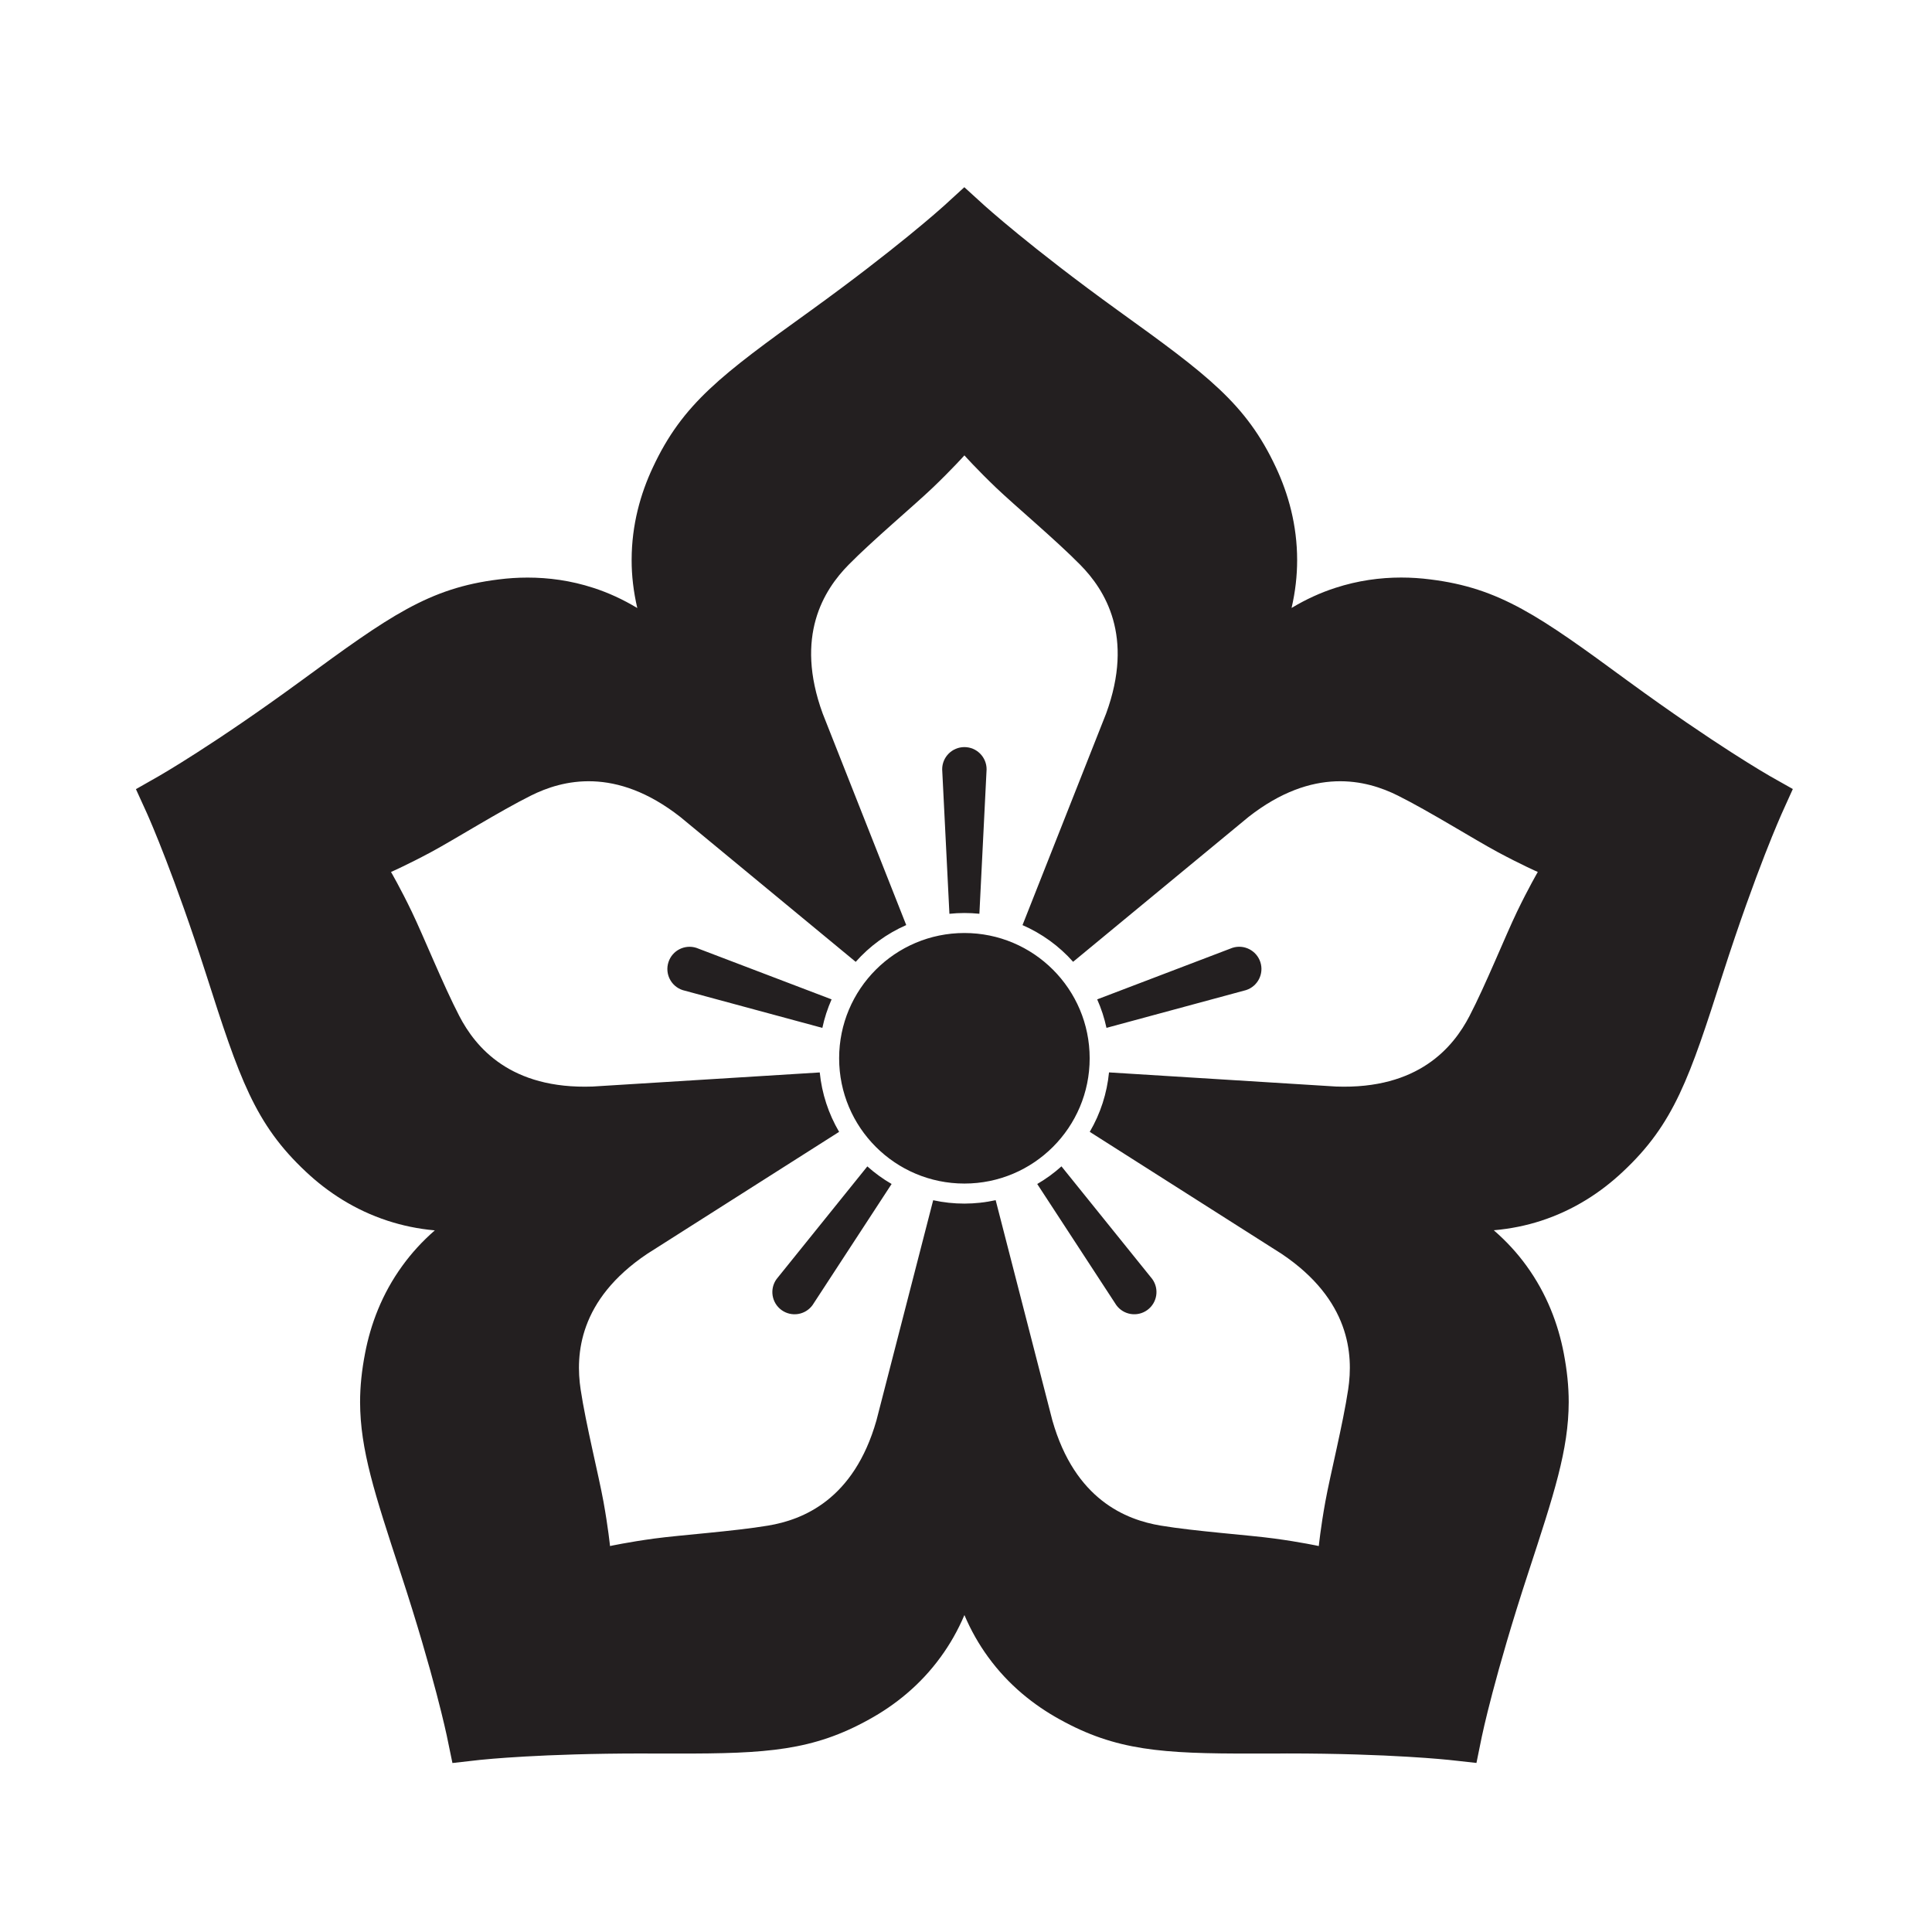 <?xml version="1.0" encoding="UTF-8" standalone="no"?>
<!-- Created with Inkscape (http://www.inkscape.org/) -->

<svg
   version="1.1"
   id="svg31923"
   width="793.701"
   height="793.701"
   viewBox="0 0 793.701 793.701"
   sodipodi:docname="Futokage Kikyou.svg"
   inkscape:version="1.2 (dc2aeda, 2022-05-15)"
   xmlns:inkscape="http://www.inkscape.org/namespaces/inkscape"
   xmlns:sodipodi="http://sodipodi.sourceforge.net/DTD/sodipodi-0.dtd"
   xmlns="http://www.w3.org/2000/svg"
   xmlns:svg="http://www.w3.org/2000/svg">
  <defs
     id="defs31927">
    <clipPath
       clipPathUnits="userSpaceOnUse"
       id="clipPath32078">
      <path
         d="m -379.711,412.043 h 595.276 v -841.89 h -595.276 z"
         id="path32080"
         style="stroke-width:1" />
    </clipPath>
  </defs>
  <sodipodi:namedview
     id="namedview31925"
     pagecolor="#ffffff"
     bordercolor="#000000"
     borderopacity="0.25"
     inkscape:showpageshadow="2"
     inkscape:pageopacity="0.0"
     inkscape:pagecheckerboard="0"
     inkscape:deskcolor="#d1d1d1"
     showgrid="false"
     inkscape:zoom="0.21024124"
     inkscape:cx="-470.88764"
     inkscape:cy="561.26002"
     inkscape:window-width="1419"
     inkscape:window-height="456"
     inkscape:window-x="0"
     inkscape:window-y="25"
     inkscape:window-maximized="0"
     inkscape:current-layer="svg31923">
    <inkscape:page
       x="0"
       y="0"
       id="page31929"
       width="793.701"
       height="793.701" />
  </sodipodi:namedview>
  <path
     d="M 506.281 389.391 L 450.748 410.56 C 451.581 412.459 452.302 414.298 452.958 416.31 C 453.59 418.274 454.136 420.298 454.562 422.263 L 511.914 406.748 C 516.71 405.19 519.333 400.042 517.778 395.255 C 516.213 390.462 511.07 387.836 506.281 389.391 M 431.279 483.041 C 429.612 484.252 427.86 485.396 426.117 486.412 L 458.598 536.161 C 461.56 540.24 467.262 541.143 471.336 538.184 C 475.42 535.217 476.317 529.512 473.362 525.436 L 436.068 479.161 C 434.519 480.545 432.995 481.797 431.279 483.041 M 356.32 479.177 L 319.044 525.444 C 316.079 529.52 316.981 535.225 321.055 538.184 C 325.139 541.148 330.841 540.245 333.803 536.169 L 366.289 486.401 C 364.492 485.36 362.831 484.296 361.12 483.049 C 359.453 481.837 357.817 480.52 356.32 479.177 M 274.618 395.258 C 273.055 400.055 275.675 405.202 280.47 406.758 L 337.839 422.276 C 338.276 420.246 338.779 418.34 339.429 416.323 C 340.073 414.363 340.82 412.404 341.633 410.56 L 286.11 389.406 C 281.318 387.847 276.167 390.47 274.618 395.258 M 396.191 375.079 C 398.248 375.079 400.344 375.186 402.352 375.388 L 405.312 316.047 C 405.312 311.006 401.229 306.922 396.196 306.922 C 391.148 306.922 387.065 311.006 387.065 316.047 L 390.036 375.404 C 392.101 375.191 394.068 375.079 396.191 375.079 M 447.656 434.766 C 447.656 406.339 424.62 383.296 396.196 383.296 C 367.771 383.296 344.732 406.339 344.732 434.766 C 344.732 463.185 367.771 486.228 396.196 486.228 C 424.62 486.228 447.656 463.185 447.656 434.766 M 623.215 374.559 C 618.489 384.367 610.333 404.643 603.69 417.411 C 597.051 430.18 582.742 447.596 548.893 446.367 L 455.604 440.56 C 454.765 449.123 452.104 457.461 447.69 464.983 L 526.549 515.127 C 554.658 534.027 556 556.527 553.862 570.759 C 551.737 584.991 546.412 606.192 544.476 616.904 C 542.552 627.508 541.784 635.141 541.784 635.141 C 541.784 635.141 534.289 633.516 523.598 632.068 C 512.812 630.602 491.01 629.112 476.814 626.738 C 462.622 624.37 441.633 616.144 432.344 583.572 L 409.039 493.053 C 400.636 494.903 391.885 494.948 383.367 493.077 L 360.047 583.572 C 350.757 616.144 329.771 624.37 315.576 626.738 C 301.386 629.112 279.576 630.602 268.784 632.068 C 258.104 633.516 250.607 635.141 250.607 635.141 C 250.607 635.141 249.838 627.513 247.918 616.904 C 245.978 606.192 240.655 584.993 238.527 570.759 C 236.394 556.527 237.73 534.027 265.839 515.127 L 344.721 464.987 C 340.369 457.568 337.625 449.259 336.768 440.579 L 243.498 446.367 C 209.643 447.596 195.339 430.18 188.7 417.411 C 182.062 404.643 173.9 384.367 169.17 374.559 C 164.498 364.847 160.634 358.222 160.634 358.222 C 160.634 358.222 167.651 355.134 177.144 350.026 C 186.734 344.867 205.248 333.26 218.13 326.834 C 231.011 320.41 252.82 314.727 279.479 335.618 L 351.541 395.148 C 357.251 388.712 364.308 383.534 372.297 380.038 L 337.972 293.122 C 326.341 261.309 338.484 242.323 348.576 232.061 C 358.667 221.798 375.429 207.773 383.297 200.247 C 391.087 192.795 396.196 187.077 396.196 187.077 C 396.196 187.077 401.305 192.795 409.091 200.247 C 416.961 207.773 433.721 221.798 443.814 232.061 C 453.906 242.323 466.049 261.309 454.42 293.122 L 420.065 380.054 C 427.956 383.495 435.065 388.603 440.852 395.124 L 512.909 335.618 C 539.57 314.727 561.382 320.407 574.259 326.836 C 587.141 333.255 605.655 344.867 615.245 350.023 C 624.739 355.131 631.757 358.222 631.757 358.222 C 631.757 358.222 627.893 364.847 623.215 374.559 M 727.048 318.793 C 727.01 318.767 726.994 318.759 726.988 318.757 L 726.939 318.73 C 726.934 318.725 726.923 318.719 726.914 318.711 C 726.431 318.418 704.807 306.089 668.642 279.666 C 632.445 253.11 616.229 241.566 587.535 238.029 C 583.699 237.534 579.71 237.263 575.622 237.263 C 566.974 237.263 557.846 238.499 548.625 241.497 C 542.576 243.446 536.538 246.187 530.601 249.758 C 532.161 243.018 532.893 236.459 532.888 230.117 C 532.877 230.117 532.888 230.073 532.888 230.073 C 532.888 215.763 529.276 202.879 524.156 191.978 C 511.926 165.793 495.945 153.95 459.502 127.709 C 441.242 114.533 427.453 103.686 418.243 96.146 C 413.641 92.381 410.188 89.448 407.88 87.453 C 406.735 86.453 405.875 85.705 405.303 85.2 C 405.013 84.941 404.8 84.752 404.641 84.617 C 404.576 84.55 404.519 84.505 404.464 84.449 C 404.427 84.428 404.404 84.404 404.363 84.358 C 404.341 84.34 404.308 84.318 404.255 84.273 L 401.705 81.95 L 396.161 76.908 L 387.877 84.484 L 387.883 84.484 C 386.639 85.601 368.123 102.266 332.877 127.72 C 296.43 153.95 280.454 165.793 268.219 191.989 C 263.104 202.853 259.511 215.675 259.49 229.927 L 259.49 230.073 L 259.49 230.161 C 259.479 236.499 260.251 243.061 261.81 249.793 C 255.844 246.203 249.827 243.462 243.755 241.502 C 234.528 238.493 225.39 237.282 216.751 237.282 C 212.652 237.282 208.68 237.55 204.838 238.045 C 176.16 241.571 159.945 253.114 123.737 279.661 C 105.558 292.957 90.982 302.725 80.966 309.149 C 75.974 312.361 72.103 314.741 69.506 316.311 C 68.202 317.099 67.207 317.694 66.55 318.077 C 66.225 318.269 65.978 318.413 65.807 318.514 C 65.722 318.571 65.646 318.605 65.593 318.637 C 65.561 318.661 65.539 318.673 65.481 318.703 C 65.465 318.711 65.443 318.725 65.411 318.75 L 62.359 320.489 L 55.843 324.196 L 60.425 334.255 C 60.595 334.672 60.451 334.31 60.586 334.626 C 61.723 337.176 71.681 359.892 84.617 400.082 C 98.294 442.856 104.629 461.72 125.757 481.449 C 134.534 489.692 145.683 497.091 159.282 501.517 C 165.289 503.476 171.746 504.851 178.63 505.46 C 173.43 509.989 168.994 514.893 165.289 520.017 C 156.882 531.584 152.231 544.12 149.977 555.957 C 148.623 562.943 147.929 569.499 147.929 576.02 C 147.987 595.656 153.958 613.75 164.498 645.948 C 171.517 667.34 176.3 684.218 179.326 695.732 C 180.832 701.482 181.912 705.898 182.596 708.854 C 182.939 710.334 183.195 711.452 183.355 712.205 C 183.44 712.58 183.5 712.862 183.548 713.05 C 183.568 713.152 183.58 713.221 183.59 713.29 C 183.59 713.296 183.59 713.302 183.595 713.308 L 184.35 716.946 L 185.867 724.279 L 197.028 723.018 L 197.028 723.013 C 199.112 722.805 222.551 720.362 263.73 720.362 C 264.746 720.352 265.808 720.362 266.92 720.378 C 270.85 720.378 274.563 720.389 278.102 720.389 C 315.143 720.464 334.031 719.16 357.027 706.385 C 367.588 700.585 378.071 692.28 386.467 680.701 C 390.208 675.586 393.495 669.857 396.2 663.496 C 398.899 669.857 402.193 675.586 405.921 680.701 C 414.325 692.28 424.812 700.569 435.375 706.373 C 458.39 719.16 477.312 720.464 514.472 720.389 C 517.94 720.389 521.596 720.378 525.437 720.378 C 526.56 720.352 527.576 720.352 528.625 720.352 C 550.112 720.352 566.82 721.02 578.15 721.697 C 583.817 722.025 588.125 722.362 591.021 722.612 C 592.481 722.735 593.578 722.837 594.309 722.917 C 594.677 722.938 594.95 722.97 595.142 722.991 C 595.239 723.002 595.319 723.002 595.382 723.013 L 595.382 723.018 L 599.103 723.423 L 606.554 724.249 L 608.729 713.58 C 608.747 713.51 608.747 713.493 608.747 713.488 L 608.757 713.445 C 608.757 713.44 608.757 713.434 608.762 713.424 C 608.874 712.896 613.929 688.484 627.893 645.942 C 638.431 613.74 644.398 595.645 644.455 576.009 C 644.455 569.484 643.765 562.953 642.423 555.945 C 640.163 544.109 635.502 531.573 627.101 520.005 C 623.379 514.856 618.911 509.963 613.674 505.417 C 620.581 504.812 627.067 503.476 633.103 501.512 C 646.715 497.085 657.846 489.687 666.622 481.433 C 687.757 461.715 694.09 442.85 707.767 400.088 C 714.663 378.651 720.723 362.178 725.038 351.094 C 727.202 345.56 728.923 341.359 730.111 338.552 C 730.698 337.159 731.158 336.104 731.463 335.396 C 731.606 335.048 731.728 334.79 731.808 334.61 C 731.843 334.522 731.874 334.442 731.895 334.386 C 731.92 334.355 731.931 334.318 731.955 334.263 C 731.96 334.255 731.96 334.247 731.971 334.236 L 733.434 330.983 L 736.526 324.144 Z"
     style="fill:#231f20;fill-opacity:1;fill-rule:nonzero;stroke:none"
     id="path31943" />
</svg>
